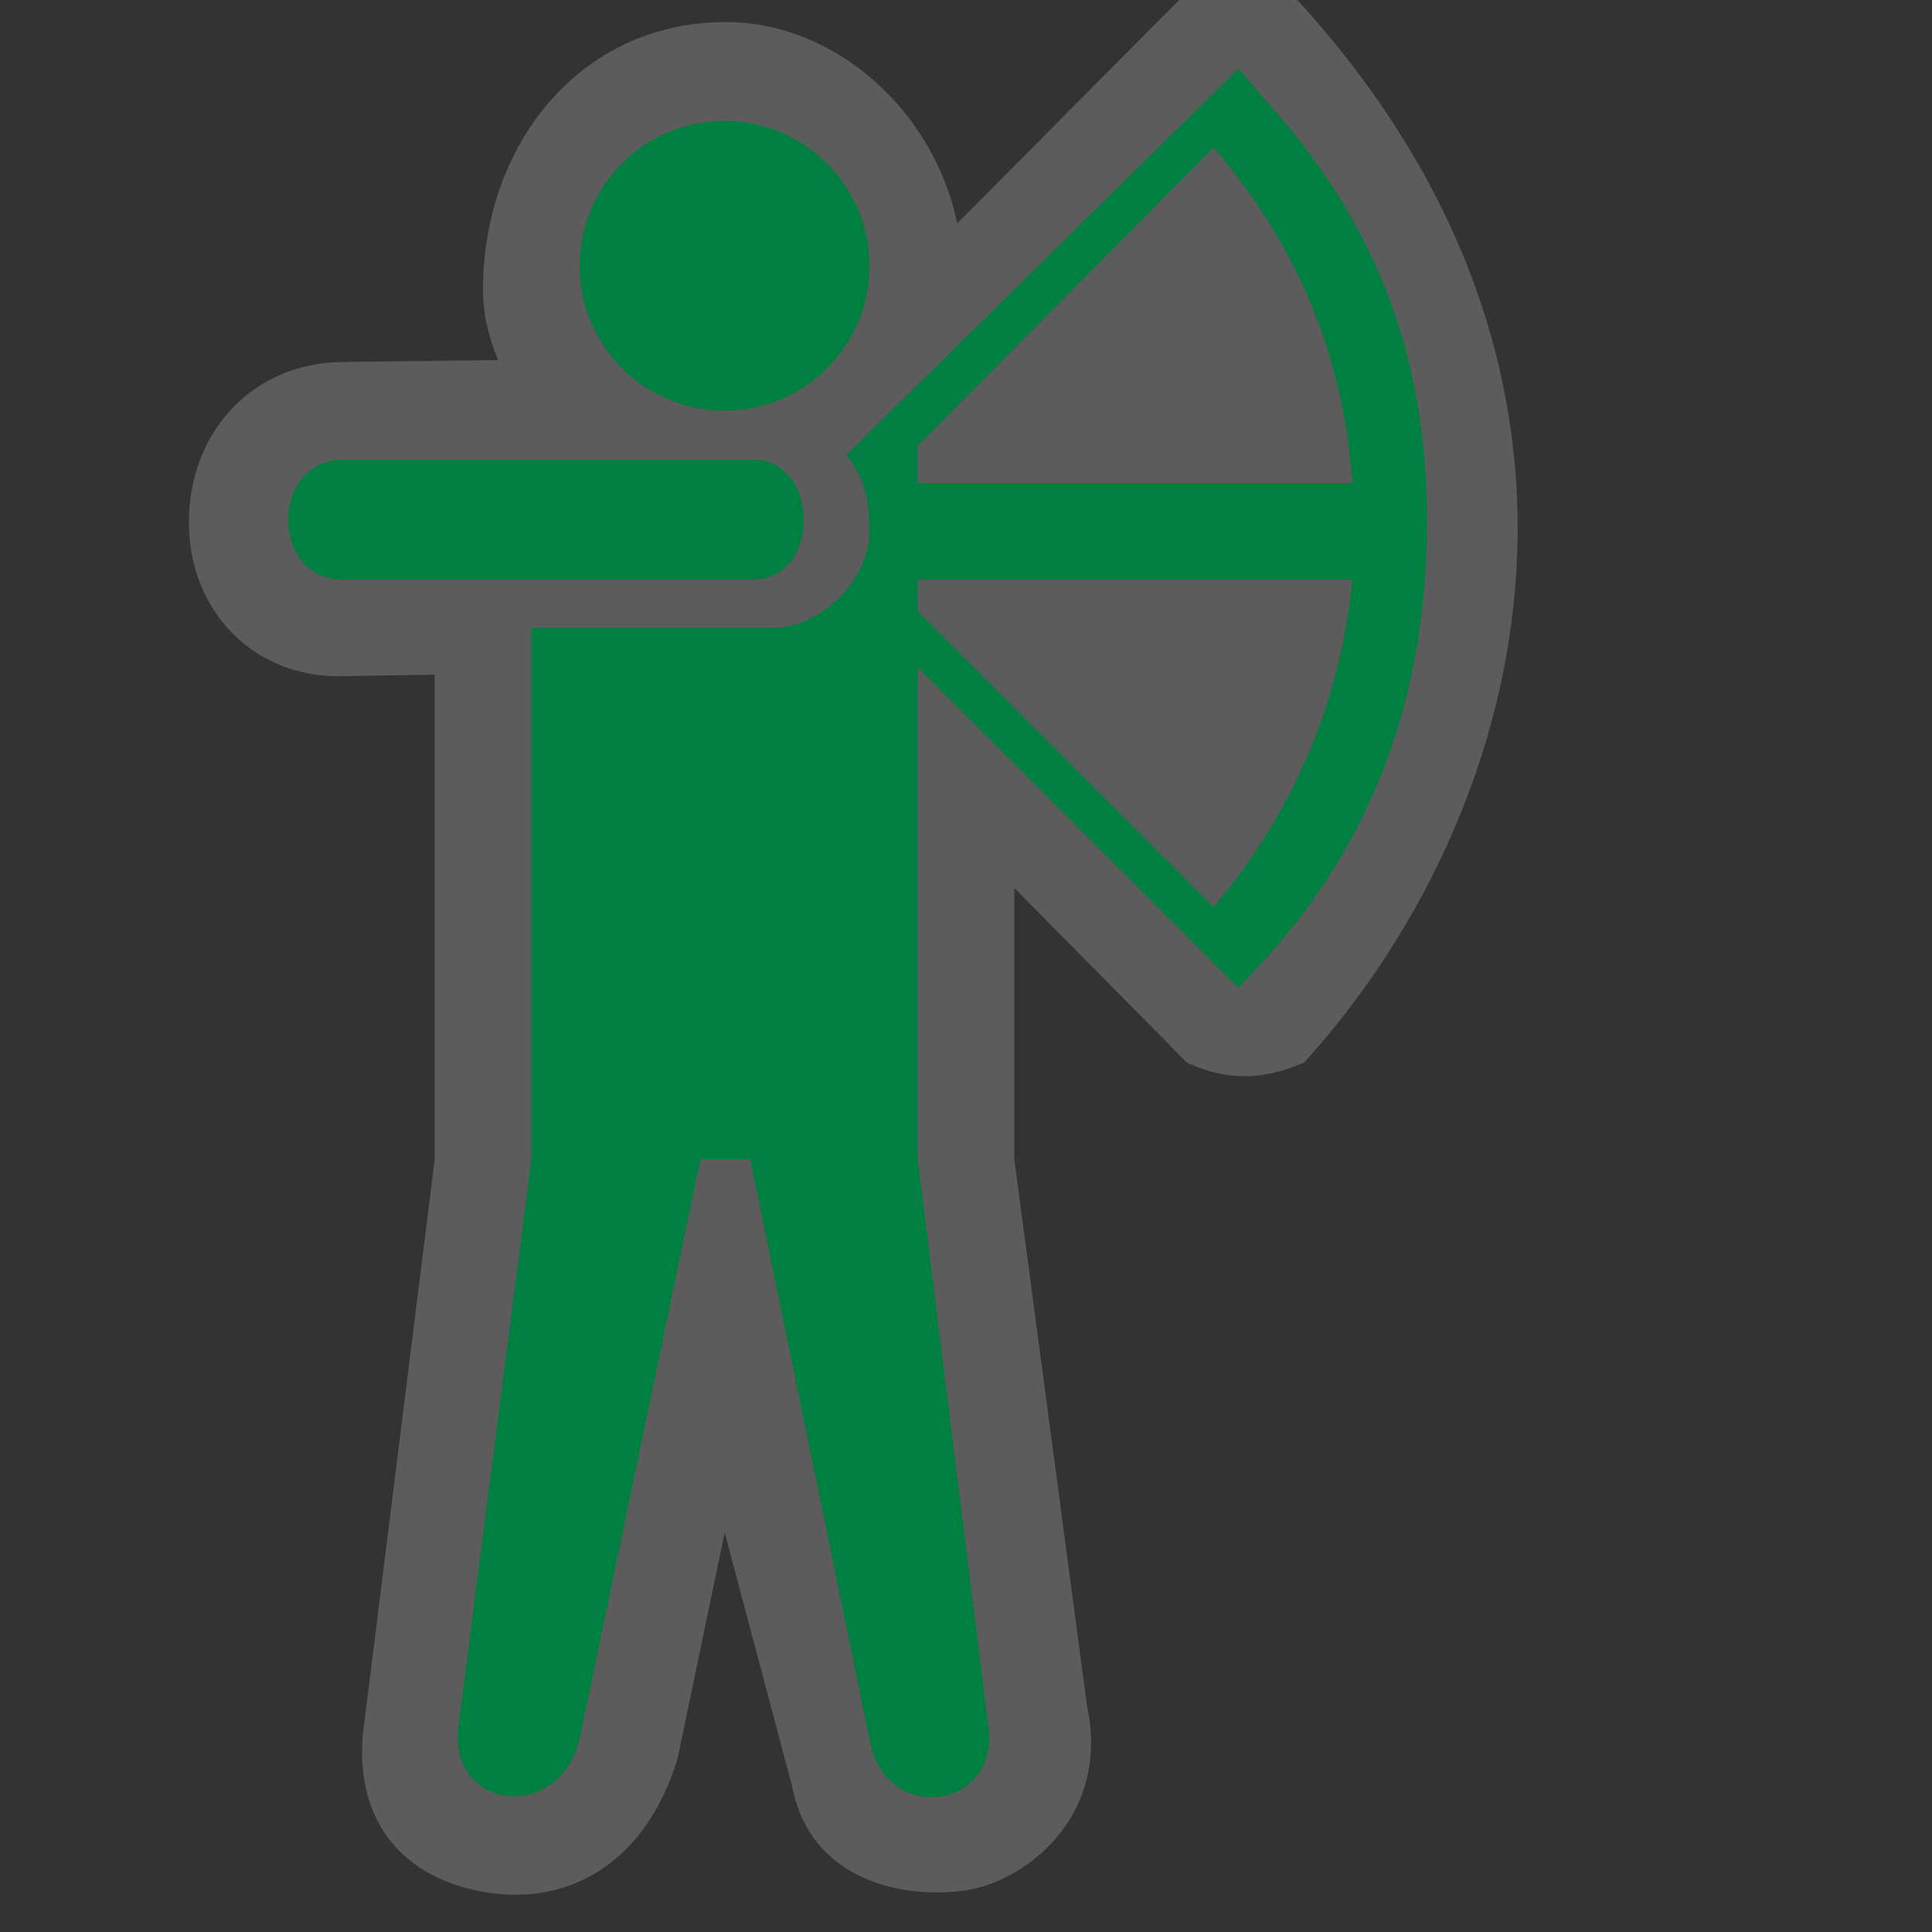 <?xml version="1.0" encoding="UTF-8" standalone="no"?>
<svg xmlns:rdf="http://www.w3.org/1999/02/22-rdf-syntax-ns#" xmlns="http://www.w3.org/2000/svg" height="580" width="580" version="1.0" xmlns:cc="http://creativecommons.org/ns#" xmlns:dc="http://purl.org/dc/elements/1.1/">
 <rect width="100%" height="100%" fill="#333333" stroke="none"/>
 <title>archery</title>
 <path opacity=".2" d="m217.5 6.618c-43.5 0.202-72.5 36.882-72.5 80.382 0 7.671 1.892 14.77 4.547 21.098l-46.003 0.559c-28.39 0-46.995 21.84-46.836 48.44 0.16 26.61 19.548 45.9 44.786 45.9l28.98-0.45 0.02 145.45-21.57 172.76c-2.091 23.755 9.784 42.047 35.15 47.003 25.367 4.956 49.276-7.38 59.294-39.619l14.183-68.074 20.304 76.43c5.745 29 34.745 33.622 52.135 31 17.39-2.622 43.5-21.771 36.34-55.439l-21.84-164.06v-81.42l51.84 52.42c13.687 6.389 24.809 4.446 35.162 0 65.89-72.5 103.91-203-2-319h-35.5l-66.63 67.069c-6.81-33.348-36.3-60.606-69.87-60.451z" fill="#fff"/>
 <g fill="#008040">
  <path d="m261 79.804a43.5 43.5 0 0 1 -43.5 43.496 43.5 43.5 0 0 1 -43.5 -43.496 43.5 43.5 0 0 1 43.5 -43.5 43.5 43.5 0 0 1 43.5 43.5z"/>
  <path d="m371.79 20.615l-117.78 116.04c4.76 5.82 6.99 11.42 6.99 22.84 0 14.5-14.5 29-29 29h-72.5v159.5l-21.82 169.79c-3.62 25.85 30.16 29.7 36.32 4.21l36.27-174h14.94l35.79 174c4.39 26.06 38.66 21.36 35.77-3.01l-21.27-170.99v-147.73l96.29 96.28 8.09-8.7c32.35-35.66 48.52-79.42 48.52-131.26 0-51.44-16.38-91.19-49.15-127.26 0-0.001-2.49-2.905-7.46-8.715zm-7.46 23.635c24.46 28.617 38.83 61.28 41.67 100.75h-130.5v-11.2l88.83-89.55zm-88.83 129.75h130.5c-3.73 36.92-17.62 69.69-41.67 98.3l-88.83-88.83v-9.47z" fill-rule="evenodd"/>
  <path d="m226 174c20.631 0 20.223-36 0-36h-123c-22 0.204-22 36 0 36z" fill-rule="evenodd"/>
 </g>
</svg>

